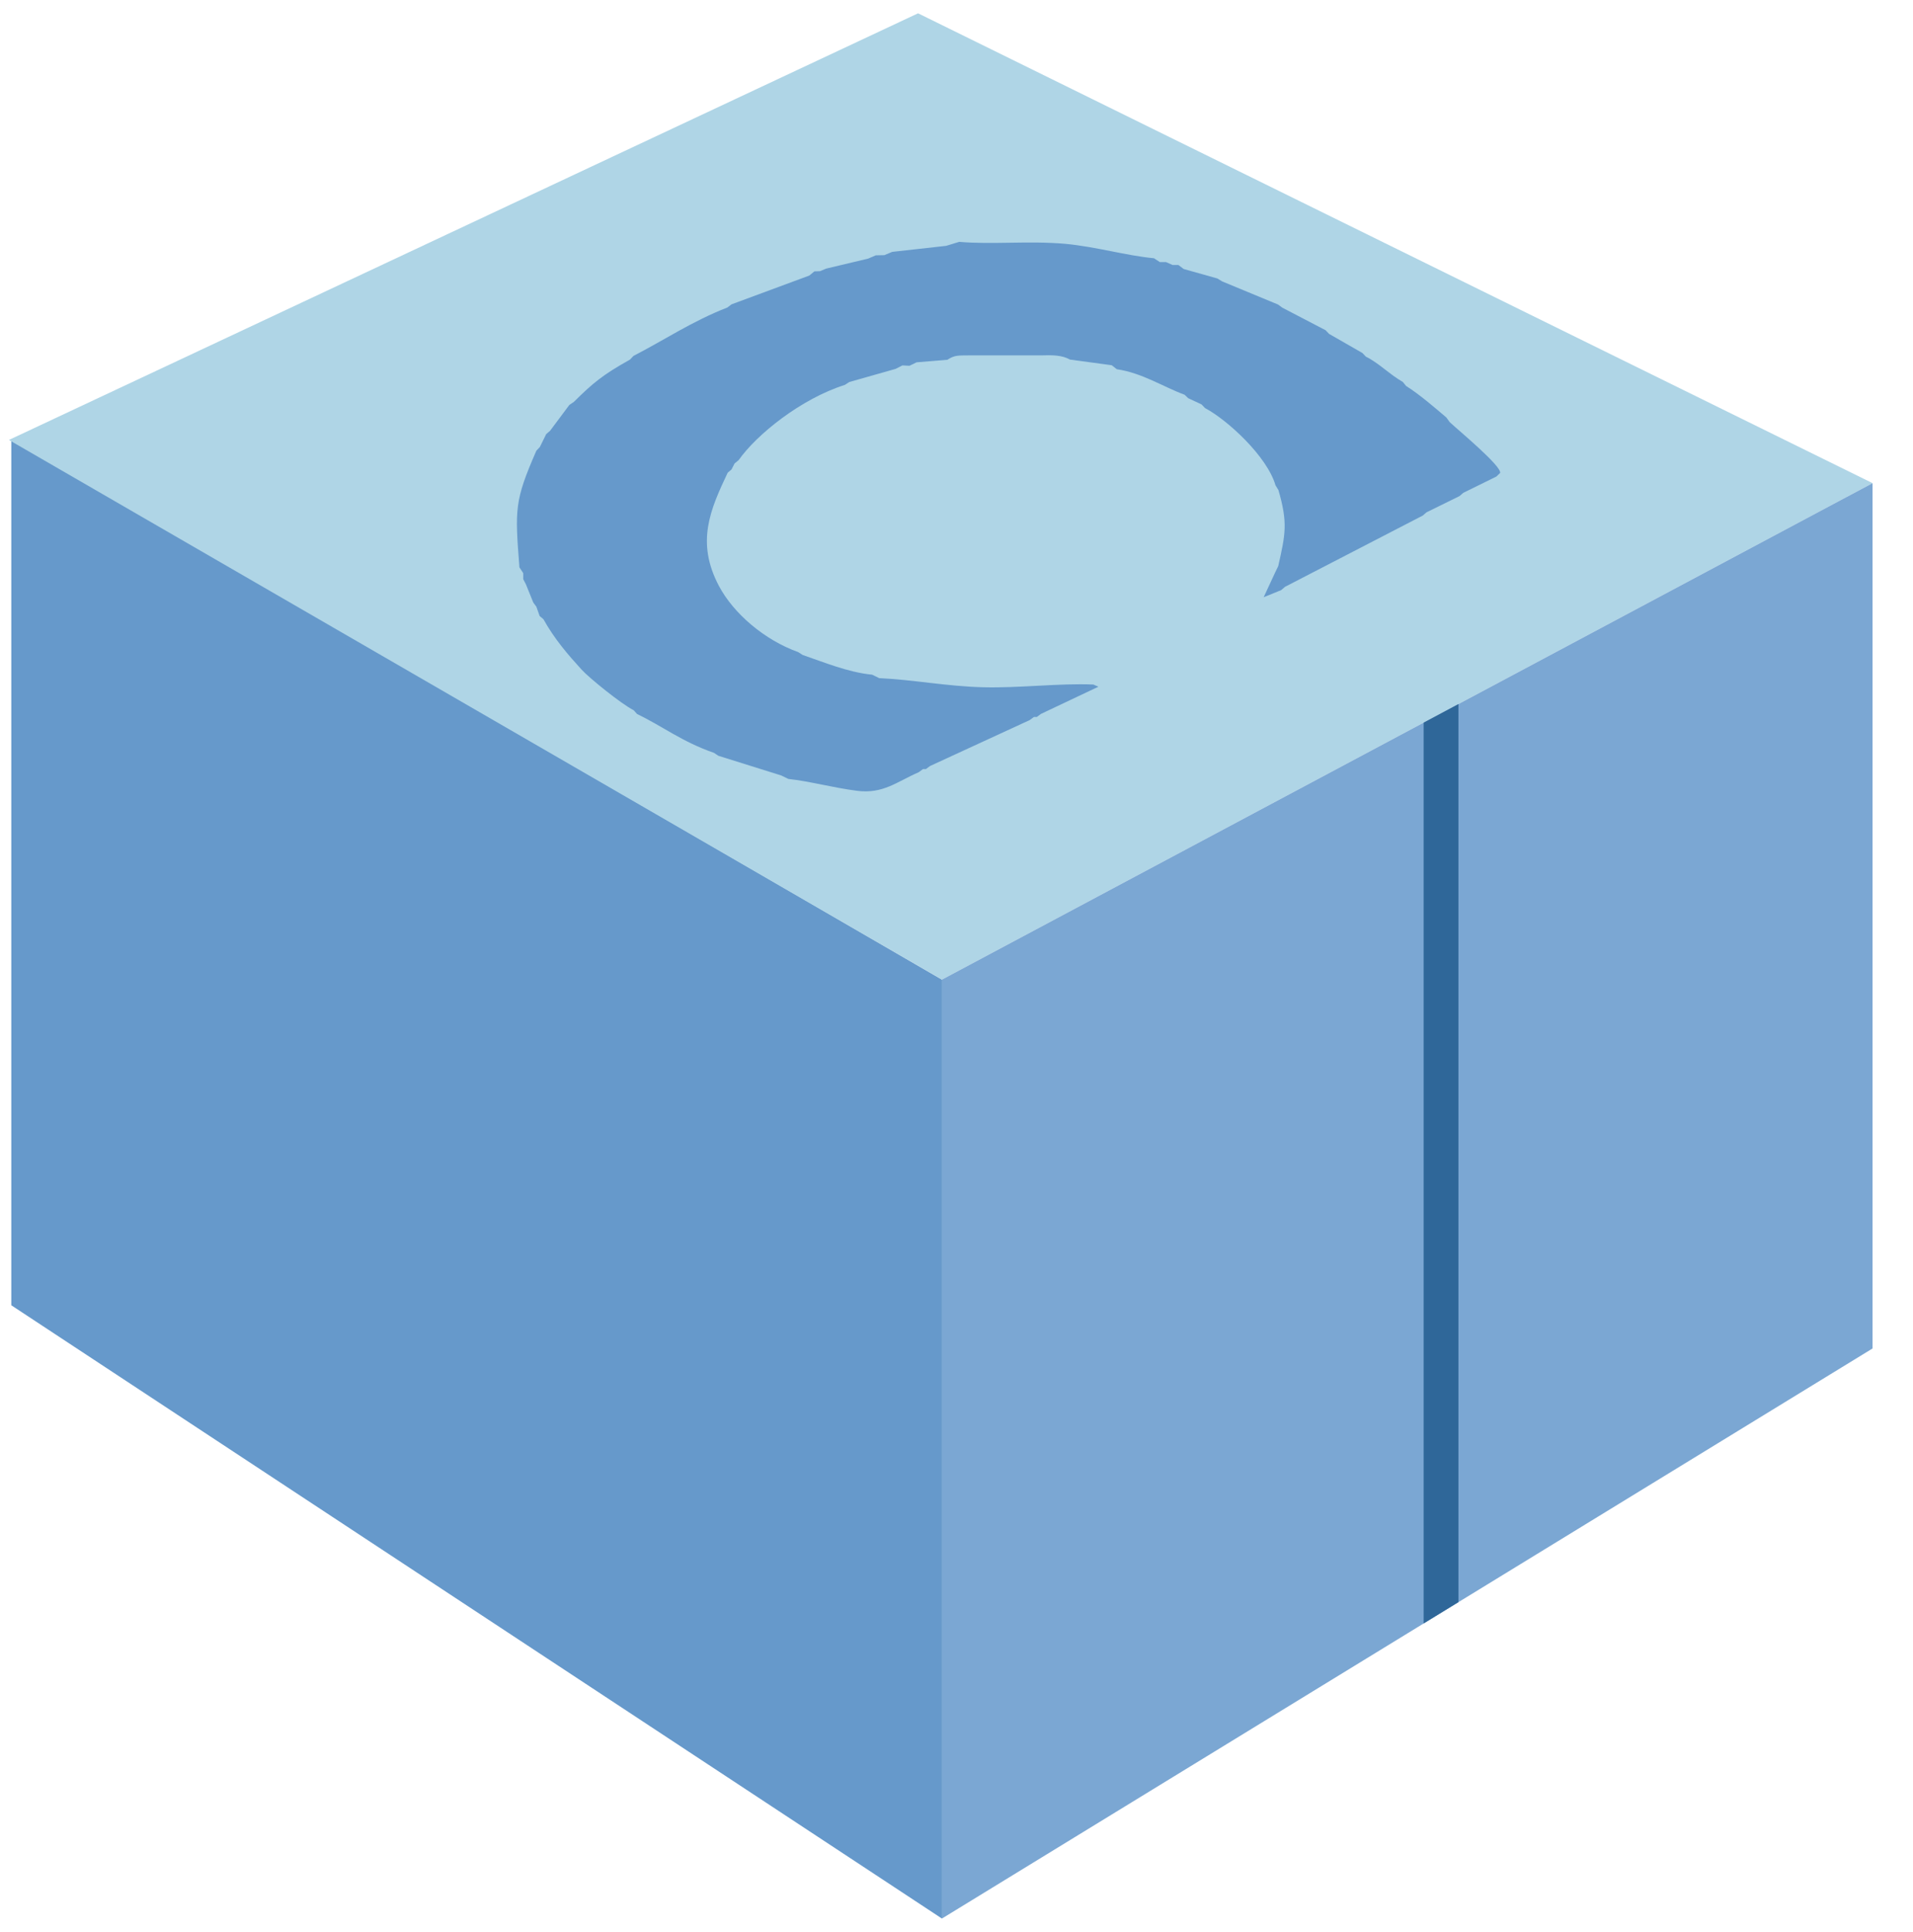 <svg xmlns="http://www.w3.org/2000/svg" version="1.1" viewBox="147 6 105 106" xml:space="preserve"><path fill="#6699cb" d="m198.7 59.75-51.08-29.62v47.49l51.08 33.65z"/><clipPath id="a"><path d="m147.49 30.14 51.21 29.61 51.08-27.24-52.39-25.78z"/></clipPath><path fill="#afd5e6" d="m147.49 6.73h102.3v53.01h-102.3z" clip-path="url(#a)"/><path fill="#7ba7d3" fill-rule="evenodd" d="m198.7 59.75 51.08-27.24v47.48l-51.08 31.28z" clip-rule="evenodd"/><path fill="#6699cb" d="m198.93 19.49-2.96.33-.43.18-.47.01-.42.18-2.31.55-.33.14-.31.01-.28.23-4.27 1.58-.22.17c-1.93.75-3.49 1.8-5.16 2.66l-.19.2c-1.5.84-2.03 1.28-3.08 2.32l-.25.17-1.06 1.42-.21.18-.35.71-.19.2c-1.2 2.75-1.18 3.19-.93 6.4l.21.32v.33l.15.29.4.99.17.23.18.51.21.18c.61 1.1 1.37 1.97 2.1 2.77.41.45 2.16 1.87 2.85 2.22l.19.21c1.4.67 2.44 1.51 4.22 2.13l.24.16 3.45 1.08.39.19c1.19.13 2.44.48 3.76.65 1.44.19 2.2-.5 3.4-1.02l.23-.17h.16l.23-.17 5.47-2.52.23-.17h.16l.23-.17 3.15-1.49-.28-.12c-1.85-.08-4.04.2-6.04.15-2.01-.05-3.87-.42-5.71-.5l-.39-.19c-1.33-.13-2.66-.69-3.81-1.08l-.25-.16c-1.85-.66-3.55-2.12-4.35-3.63-1.27-2.4-.48-4.18.48-6.21l.21-.18.17-.33.22-.18c.99-1.41 3.43-3.37 5.83-4.13l.25-.16 2.54-.72.37-.19.39.02.39-.19 1.69-.14c.41-.27.62-.23 1.2-.24h3.93c.62-.02 1.16-.02 1.6.23l2.29.31.28.22c1.39.2 2.55.97 3.72 1.4l.2.19.73.34.19.2c1.23.65 3.41 2.65 3.87 4.24l.16.26c.52 1.8.39 2.4-.01 4.17l-.16.33-.64 1.38.96-.39.21-.18 7.56-3.91.21-.18 1.81-.89.21-.18 1.81-.89.21-.2c.07-.39-2.27-2.32-2.77-2.79l-.18-.25c-.61-.52-1.49-1.28-2.21-1.73l-.18-.22c-.72-.41-1.33-1.05-2.03-1.39l-.19-.2-1.83-1.05-.19-.2-2.38-1.24-.23-.17-3.07-1.27-.26-.16-1.85-.52-.29-.22h-.32l-.36-.16h-.34l-.32-.21c-1.51-.14-3.17-.63-4.86-.79-2.03-.18-4.01.05-5.83-.11l-.72.22z"/><path fill="#2f6799" fill-rule="evenodd" d="m225.14 45.65 1.91-1.02v49.28l-1.91 1.17z" clip-rule="evenodd"/></svg>